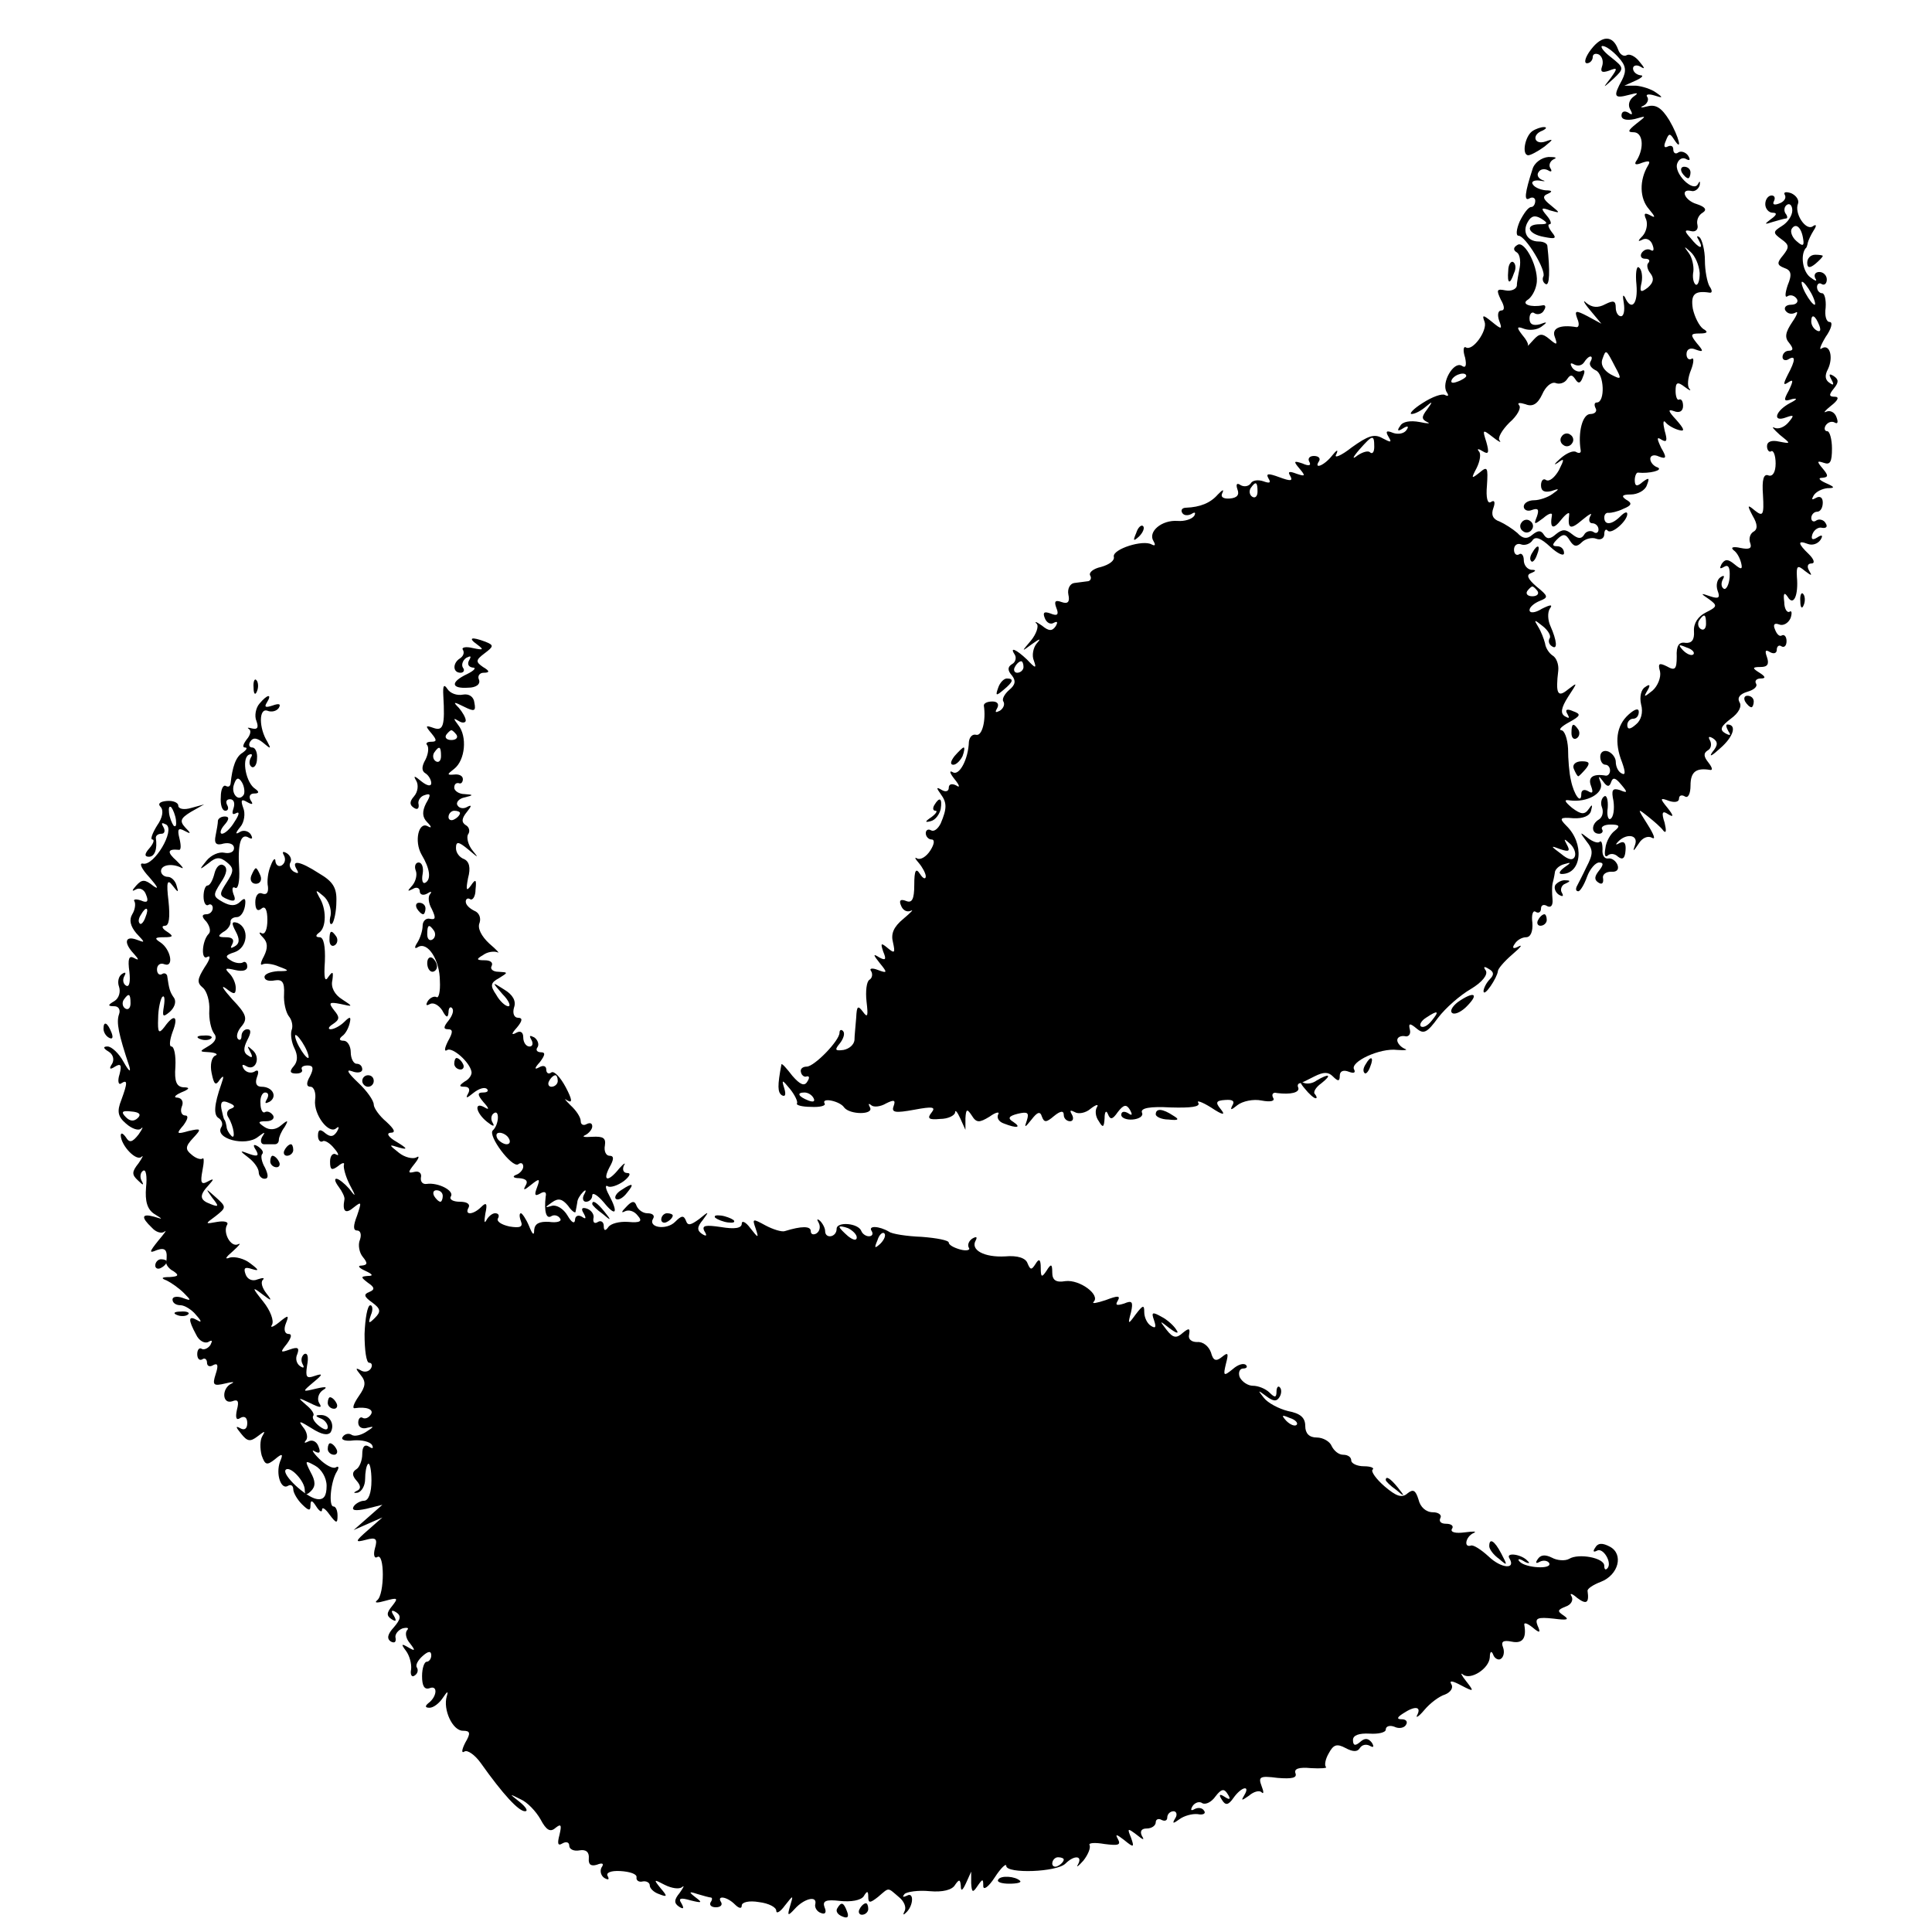 <?xml version="1.0" standalone="no"?>
<!DOCTYPE svg PUBLIC "-//W3C//DTD SVG 20010904//EN"
 "http://www.w3.org/TR/2001/REC-SVG-20010904/DTD/svg10.dtd">
<svg version="1.0" xmlns="http://www.w3.org/2000/svg"
 width="336pt" height="336pt" viewBox="0 0 336 336"
 preserveAspectRatio="xMidYMid meet">
<g transform="translate(0,336) scale(0.1,-0.1)"
fill="#000000" stroke="none">
<path d="M2767 3274 c-10 -13 -13 -24 -7 -24 5 0 10 5 10 11 0 5 5 7 11 4 6
-4 8 -13 5 -21 -3 -9 0 -11 12 -7 15 6 16 5 3 -13 -14 -18 -14 -18 5 -1 19 18
19 19 -5 38 -13 10 -19 19 -14 19 6 0 18 -9 27 -19 14 -15 15 -24 7 -40 -16
-29 -14 -33 12 -26 15 4 18 4 8 -3 -8 -6 -10 -15 -6 -22 5 -9 4 -11 -3 -6 -7
4 -12 2 -12 -5 0 -7 9 -9 23 -6 21 6 21 6 3 -8 -15 -12 -16 -15 -5 -15 16 0
19 -26 6 -48 -6 -8 -3 -10 9 -5 12 4 15 3 10 -5 -15 -25 -15 -57 2 -76 10 -12
12 -16 3 -11 -11 6 -13 4 -8 -7 3 -9 0 -21 -6 -28 -9 -9 -9 -11 -1 -7 7 4 15
0 18 -9 3 -8 2 -12 -3 -9 -5 3 -12 1 -16 -5 -3 -5 -1 -10 6 -10 7 0 9 -3 6 -7
-4 -3 -2 -12 3 -18 7 -9 6 -16 -4 -25 -13 -10 -15 -8 -11 9 2 11 0 23 -5 26
-4 3 -6 -11 -4 -30 3 -34 -9 -47 -20 -22 -4 6 -4 2 -2 -10 2 -13 0 -23 -5 -23
-5 0 -9 7 -9 15 0 12 -4 13 -18 6 -13 -7 -23 -6 -33 2 -7 7 -5 1 6 -12 l20
-24 -24 13 c-21 11 -23 10 -18 -4 4 -9 3 -15 -1 -15 -29 5 -44 -2 -38 -17 5
-14 4 -15 -9 -4 -13 11 -18 10 -28 -1 -7 -8 -11 -12 -10 -10 2 2 -3 11 -10 19
-10 13 -9 15 4 10 9 -3 22 -2 30 4 11 8 10 9 -3 4 -12 -3 -18 0 -18 10 0 8 4
13 9 9 5 -3 13 -1 16 5 4 6 3 10 -2 9 -21 -4 -37 2 -27 9 7 4 14 16 16 27 6
26 -20 78 -33 69 -7 -4 -8 -9 -1 -13 5 -3 7 -15 5 -26 -2 -11 -5 -25 -5 -32
-1 -6 -10 -10 -20 -8 -15 3 -16 1 -8 -16 7 -12 7 -19 1 -19 -6 0 -7 -8 -4 -17
6 -16 5 -17 -12 -3 -16 13 -18 13 -13 0 5 -15 -21 -52 -33 -44 -4 2 -5 -6 -1
-18 3 -14 1 -19 -6 -14 -14 8 -36 -30 -26 -46 4 -6 3 -8 -3 -5 -5 3 -22 -3
-39 -14 -16 -10 -24 -19 -19 -19 6 0 17 6 25 13 12 10 12 9 2 -5 -10 -13 -10
-17 0 -22 7 -3 1 -3 -13 0 -16 3 -30 1 -34 -7 -6 -8 -4 -10 5 -4 8 5 11 4 6
-3 -4 -6 -14 -8 -23 -5 -12 5 -14 3 -8 -7 6 -10 4 -10 -11 -2 -14 8 -25 4 -53
-16 -19 -15 -32 -20 -27 -12 4 9 1 8 -7 -2 -14 -18 -33 -25 -23 -10 3 5 -1 9
-9 9 -8 0 -11 -5 -8 -10 4 -7 -1 -8 -12 -3 -15 5 -16 4 -5 -9 11 -13 10 -14
-5 -9 -13 5 -16 4 -11 -4 5 -9 0 -9 -19 -2 -19 7 -24 7 -19 -2 5 -8 2 -9 -9
-5 -9 3 -19 2 -22 -4 -4 -5 -11 -6 -17 -3 -7 5 -9 2 -6 -7 4 -10 -1 -15 -13
-16 -12 -1 -17 3 -13 10 3 7 0 5 -8 -3 -13 -15 -31 -22 -55 -23 -7 0 -10 -4
-7 -9 3 -5 10 -5 16 -2 6 4 8 3 5 -3 -4 -6 -17 -10 -29 -9 -28 2 -52 -19 -42
-35 4 -7 3 -9 -3 -6 -15 9 -68 -8 -66 -21 2 -7 -8 -14 -22 -18 -14 -3 -22 -10
-19 -15 3 -5 0 -10 -5 -10 -6 -1 -17 -2 -23 -3 -7 -1 -12 -10 -10 -20 3 -13
-1 -17 -12 -13 -11 4 -13 1 -9 -10 5 -12 2 -15 -10 -10 -11 4 -14 2 -10 -8 3
-8 10 -12 16 -8 6 3 7 1 3 -6 -6 -9 -12 -9 -24 1 -10 7 -14 8 -9 3 4 -4 -1
-18 -10 -29 -17 -20 -17 -20 2 -6 14 10 16 10 8 1 -6 -7 -9 -21 -5 -30 5 -14
3 -14 -12 2 -19 18 -31 23 -21 8 3 -5 1 -13 -5 -16 -8 -5 -8 -11 0 -20 7 -9 6
-16 -5 -25 -8 -7 -13 -16 -10 -20 3 -5 0 -12 -6 -16 -8 -4 -9 -3 -5 4 4 7 1
12 -8 12 -9 0 -15 -3 -15 -7 4 -26 -3 -53 -13 -51 -7 2 -12 -4 -13 -12 -1 -31
-17 -60 -28 -53 -7 4 -5 -2 3 -12 9 -11 10 -16 3 -11 -8 4 -13 2 -13 -4 0 -6
-5 -8 -12 -4 -10 6 -10 4 -2 -7 11 -15 11 -25 0 -51 -5 -10 -12 -15 -17 -12
-5 3 -9 0 -9 -5 0 -6 5 -11 10 -11 6 0 5 -8 -2 -19 -7 -11 -17 -17 -23 -14 -5
3 -4 0 3 -8 6 -7 12 -18 12 -23 0 -6 -5 -4 -10 4 -7 11 -10 7 -10 -19 0 -25
-4 -32 -14 -28 -10 4 -13 1 -9 -8 3 -8 10 -12 17 -9 6 3 0 -3 -13 -14 -17 -14
-22 -26 -18 -41 4 -18 3 -20 -9 -10 -12 10 -13 9 -8 -6 6 -14 4 -16 -7 -10
-11 7 -11 5 1 -10 14 -17 13 -18 -3 -12 -10 4 -16 3 -12 -2 3 -5 2 -12 -3 -15
-5 -3 -7 -20 -5 -38 3 -25 2 -29 -6 -18 -9 12 -11 11 -12 -10 -1 -14 -3 -31
-3 -39 -1 -8 -9 -15 -19 -17 -15 -2 -16 0 -6 12 6 8 9 17 5 21 -3 3 -6 2 -6
-3 0 -14 -44 -59 -57 -59 -7 0 -12 -4 -10 -10 1 -5 6 -9 10 -7 5 1 5 -3 1 -9
-5 -9 -13 -5 -26 10 -10 13 -18 22 -19 20 -7 -37 -7 -49 1 -54 6 -3 7 2 4 12
-5 16 -4 16 10 -1 8 -10 14 -22 12 -25 -2 -3 9 -6 24 -6 16 -1 27 2 24 6 -6
11 27 4 34 -7 10 -13 52 -13 45 0 -3 6 -3 8 2 4 4 -4 16 -3 26 3 14 7 17 6 13
-5 -4 -11 3 -12 36 -6 32 6 38 5 30 -5 -8 -10 -5 -13 15 -11 14 0 25 6 26 11
0 6 4 1 9 -10 l9 -20 0 20 c1 17 3 17 11 5 8 -13 13 -13 31 -2 11 8 18 9 15 4
-3 -6 1 -13 10 -16 23 -9 31 -7 16 3 -10 6 -8 10 8 14 17 4 20 2 16 -11 -5
-14 -4 -14 8 1 10 13 15 15 18 5 4 -11 8 -10 21 1 11 9 17 10 17 2 0 -6 5 -11
11 -11 5 0 7 5 3 12 -4 7 -3 8 5 4 6 -4 19 -2 28 6 9 7 14 8 11 3 -4 -6 -3
-17 3 -25 7 -12 9 -11 10 5 0 12 3 15 6 7 4 -10 8 -9 17 4 10 13 15 14 21 4 5
-9 4 -11 -3 -6 -7 4 -12 3 -12 -3 0 -5 9 -9 20 -8 11 1 19 6 16 12 -3 8 14 11
50 9 35 -1 52 1 48 8 -4 5 6 2 22 -8 21 -14 26 -14 17 -3 -10 12 -8 15 8 16
13 1 17 -2 12 -10 -4 -8 -2 -8 9 1 9 7 28 11 42 8 16 -3 24 -1 20 5 -3 6 0 10
7 8 24 -3 39 1 37 9 -2 4 -1 7 2 8 3 0 14 6 26 12 16 8 24 8 32 0 9 -9 12 -9
12 1 0 8 6 11 16 7 8 -3 12 -2 9 4 -8 13 45 38 75 34 14 -1 19 0 13 2 -7 3
-13 10 -13 15 0 5 6 8 13 7 6 -2 11 3 9 11 -3 12 0 12 12 2 12 -10 18 -7 37
19 13 17 38 39 57 50 20 12 30 25 26 32 -5 7 -3 8 5 3 9 -5 10 -10 2 -18 -6
-6 -11 -16 -11 -21 1 -11 24 24 25 35 0 4 11 17 25 29 14 12 19 18 11 14 -9
-5 -12 -3 -7 4 4 7 13 12 20 12 8 0 12 10 11 25 -2 14 1 23 6 19 5 -3 9 0 9 6
0 6 5 8 11 4 6 -3 10 1 9 12 -1 11 -1 22 0 27 1 4 3 12 4 19 0 6 8 13 16 15
13 4 13 3 0 -6 -8 -6 -10 -11 -4 -11 35 0 40 53 8 84 -13 13 -11 15 12 13 17
-1 29 4 31 13 3 11 2 12 -4 3 -7 -10 -13 -10 -29 2 -13 11 -15 15 -4 13 30 -4
59 12 54 30 -5 13 -4 14 4 3 7 -10 11 -10 14 -1 3 9 8 7 17 -4 12 -14 12 -16
-2 -10 -13 4 -15 0 -11 -19 2 -14 0 -28 -5 -31 -4 -3 -7 6 -5 19 1 14 -2 23
-6 20 -5 -3 -7 -12 -4 -19 3 -8 1 -17 -5 -21 -14 -8 -14 -25 0 -25 5 0 8 4 5
8 -2 4 4 8 15 8 16 0 17 -3 7 -11 -7 -5 -15 -19 -16 -30 -2 -11 -1 -17 4 -13
4 4 12 4 18 -2 8 -6 12 -3 13 11 1 12 -2 17 -10 13 -7 -4 -8 -3 -4 1 14 16 36
14 31 -3 -5 -14 -4 -14 6 1 6 10 16 14 23 10 7 -4 3 6 -7 22 -19 30 -19 30 0
15 10 -8 23 -19 27 -25 5 -5 5 1 2 14 -6 18 -4 22 6 15 10 -6 10 -3 -1 11 -14
17 -13 18 3 12 9 -3 17 -2 17 4 0 6 5 7 10 4 6 -4 10 5 10 19 0 24 10 31 34
27 5 -1 4 4 -3 13 -8 10 -9 16 -1 21 6 3 7 11 4 17 -4 7 -2 8 5 4 9 -6 9 -12
-1 -24 -7 -10 0 -6 14 7 23 20 29 41 12 41 -3 0 -2 -5 2 -12 5 -7 3 -8 -6 -3
-10 6 -7 12 10 25 14 10 20 22 15 29 -4 8 1 14 14 18 11 3 18 9 15 14 -3 5 1
9 8 9 9 0 9 3 -2 10 -13 8 -13 10 2 10 12 0 15 5 11 17 -4 11 -3 14 5 9 7 -4
12 -2 12 4 0 6 4 9 8 6 5 -3 9 1 9 9 0 8 -4 12 -8 10 -4 -3 -9 2 -12 10 -4 9
-1 12 7 9 7 -3 16 2 20 11 3 9 2 14 -2 11 -4 -2 -9 5 -9 17 -2 15 0 18 6 9 10
-17 19 2 16 35 -1 19 1 21 14 10 12 -9 13 -9 7 1 -4 7 -2 12 4 12 7 0 5 7 -4
16 -20 19 -20 25 -2 18 8 -3 17 0 22 7 5 8 3 10 -6 4 -8 -5 -11 -3 -8 6 3 8
11 13 17 11 7 -1 10 2 6 8 -3 6 -11 8 -16 5 -5 -4 -9 -1 -9 4 0 6 5 11 10 11
6 0 10 7 10 16 0 9 -5 12 -12 8 -7 -4 -8 -3 -4 4 4 7 15 12 24 13 14 0 13 2
-3 9 -11 5 -14 9 -6 9 11 1 11 4 1 16 -11 13 -10 14 2 10 11 -4 14 2 14 25 0
16 -4 30 -8 30 -5 0 -6 5 -3 10 4 6 11 8 16 5 5 -3 6 1 3 9 -3 9 -11 13 -18
10 -6 -3 -2 2 8 10 13 10 15 16 7 16 -10 0 -11 3 -2 14 9 11 9 16 0 22 -8 5
-9 3 -4 -6 5 -9 4 -11 -3 -6 -8 5 -9 13 -3 24 10 21 3 45 -11 36 -5 -4 -2 5 7
20 10 14 13 26 7 26 -6 0 -9 11 -7 25 1 14 -2 25 -6 25 -5 0 -9 5 -9 11 0 5 4
8 8 5 5 -3 9 1 9 8 0 7 -6 13 -13 13 -7 0 -10 -5 -7 -11 4 -6 0 -5 -9 2 -13
10 -17 38 -8 50 2 1 3 5 4 10 1 4 5 13 10 21 6 9 5 12 -2 7 -12 -7 -32 23 -25
40 2 6 -3 14 -12 18 -9 3 -14 2 -11 -3 3 -5 -1 -12 -10 -15 -8 -3 -12 -2 -9 4
3 6 1 10 -4 10 -6 0 -11 -7 -11 -15 0 -8 6 -15 13 -15 8 0 7 -4 -3 -11 -12 -9
-12 -10 3 -5 10 3 21 6 23 6 3 0 3 4 -1 9 -3 5 -2 12 3 15 5 3 9 -2 9 -10 0
-9 -8 -21 -18 -27 -16 -10 -16 -12 -1 -23 14 -10 14 -14 3 -28 -11 -13 -11
-17 2 -22 12 -4 14 -11 6 -30 -5 -15 -5 -23 0 -19 5 3 12 1 16 -5 3 -5 -1 -10
-10 -10 -9 0 -13 -5 -10 -10 4 -6 11 -7 17 -4 6 4 4 -3 -5 -16 -12 -18 -14
-27 -5 -37 7 -9 7 -13 -1 -13 -6 0 -11 -5 -11 -11 0 -5 5 -7 10 -4 13 8 13 -1
-1 -27 -8 -16 -8 -19 1 -13 9 6 9 3 1 -14 -10 -18 -9 -20 6 -15 10 2 8 -1 -4
-7 -26 -14 -31 -34 -7 -25 14 5 15 4 4 -9 -7 -8 -17 -12 -24 -9 -6 3 -2 -2 9
-12 20 -16 20 -16 -1 -12 -13 3 -21 0 -21 -8 0 -7 4 -11 7 -9 4 3 8 -7 8 -21
0 -15 -5 -23 -12 -21 -9 4 -12 -7 -10 -34 2 -35 0 -38 -14 -27 -13 11 -14 10
-4 -9 9 -15 9 -24 1 -28 -6 -4 -8 -13 -5 -20 3 -9 -2 -11 -17 -8 -13 3 -18 1
-12 -4 6 -4 11 -14 13 -22 3 -12 0 -12 -12 -2 -11 9 -16 9 -22 0 -4 -8 -3 -9
4 -5 8 5 11 -1 10 -18 -1 -13 -6 -22 -10 -20 -5 3 -5 10 -2 16 4 7 2 8 -4 4
-6 -4 -8 -14 -5 -23 5 -13 2 -15 -13 -10 -17 6 -17 5 -2 -5 15 -11 15 -13 -5
-23 -14 -7 -22 -19 -21 -33 1 -15 -4 -21 -15 -20 -11 2 -16 -5 -15 -24 0 -22
-3 -25 -17 -17 -14 7 -16 5 -12 -9 2 -10 -4 -25 -13 -33 -15 -12 -16 -12 -9 0
6 10 4 12 -4 6 -7 -4 -10 -17 -7 -30 4 -14 0 -28 -9 -35 -10 -9 -15 -9 -15 -1
0 6 5 11 10 11 6 0 10 5 10 12 0 7 -7 5 -18 -5 -21 -19 -25 -48 -11 -83 6 -17
6 -23 -1 -19 -6 3 -10 12 -10 20 0 7 -6 15 -13 18 -8 3 -14 -1 -14 -9 0 -8 4
-14 9 -14 4 0 8 -4 8 -10 0 -5 -3 -9 -7 -9 -23 4 -32 -3 -26 -18 4 -11 3 -14
-5 -9 -7 4 -12 2 -12 -5 0 -19 -13 -1 -18 24 -3 12 -5 37 -5 55 -1 17 -6 32
-12 32 -5 1 1 7 14 14 20 11 21 14 7 19 -11 5 -15 3 -10 -5 4 -7 3 -8 -4 -4
-9 5 -7 15 5 34 17 26 17 26 0 13 -18 -15 -22 -8 -17 33 1 10 -3 22 -10 26 -6
4 -12 13 -13 21 -2 8 -7 21 -12 29 -8 13 -7 13 8 1 9 -7 15 -17 12 -21 -3 -5
-1 -11 4 -14 10 -7 9 9 -3 36 -4 9 -5 22 -1 29 6 8 2 8 -14 0 -11 -7 -21 -8
-21 -2 0 5 8 12 18 16 15 6 15 8 -6 25 -15 13 -18 20 -10 23 10 4 10 6 1 6 -7
1 -13 8 -13 17 0 8 -4 13 -8 10 -5 -3 -9 1 -9 8 0 8 6 12 13 9 6 -2 15 1 19 7
5 8 15 4 31 -11 13 -12 24 -17 24 -11 0 7 -5 12 -12 12 -9 0 -9 3 0 12 10 10
15 10 22 -2 7 -11 12 -12 21 -3 6 6 18 9 25 6 8 -3 14 1 14 8 0 7 3 10 6 6 7
-7 34 17 34 29 0 5 -5 3 -12 -4 -15 -15 -28 -16 -28 -2 0 5 3 9 8 8 4 0 15 2
25 7 15 6 16 10 5 16 -9 6 -7 9 8 9 12 0 25 7 28 16 5 13 4 14 -7 6 -10 -9
-14 -8 -14 3 0 7 3 14 6 13 19 -2 44 4 34 9 -7 2 -13 9 -13 15 0 6 7 8 15 4
13 -5 14 -2 4 15 -8 17 -8 20 1 14 9 -5 10 -1 5 16 -3 13 -3 20 2 14 4 -5 15
-11 23 -13 11 -3 9 2 -5 18 -14 15 -15 19 -4 15 10 -4 16 0 16 9 0 8 -3 13 -7
11 -3 -2 -6 5 -6 15 0 15 3 17 16 7 8 -6 12 -8 8 -3 -4 4 -3 19 3 33 5 13 5
22 1 19 -5 -3 -9 1 -9 8 0 9 7 12 16 8 14 -5 14 -3 2 11 -12 15 -11 17 5 17
14 0 15 3 6 8 -7 5 -15 21 -18 35 -4 25 3 32 29 28 5 -1 5 4 0 11 -4 7 -8 27
-8 45 0 18 -5 36 -9 40 -5 4 -6 2 -2 -4 10 -18 1 -16 -14 3 -11 12 -11 15 1
12 8 -2 13 3 11 11 -2 8 2 17 9 21 8 5 5 10 -10 15 -21 6 -30 27 -10 23 6 -2
13 3 15 10 1 7 0 8 -3 2 -8 -16 -43 19 -36 36 3 8 10 11 16 7 6 -3 7 -1 3 6
-4 6 -12 9 -17 6 -5 -4 -9 -1 -9 5 0 6 -4 8 -10 5 -6 -3 -7 1 -3 10 5 13 7 14
14 3 16 -25 9 4 -8 33 -13 21 -23 28 -38 24 -11 -3 -14 -2 -7 1 6 3 10 10 7
15 -4 5 2 6 12 3 15 -5 16 -4 3 5 -8 6 -24 11 -35 12 l-20 0 20 9 c11 5 14 9
8 9 -7 1 -13 6 -13 12 0 5 6 7 13 3 8 -5 8 -3 -2 9 -7 9 -17 14 -22 11 -5 -3
-12 1 -15 10 -9 25 -28 25 -47 0z m369 -330 c2 -12 -1 -13 -12 -3 -7 6 -11 16
-8 21 7 11 17 3 20 -18z m-180 -59 c0 -13 -3 -22 -7 -20 -4 3 -6 13 -4 23 1 9
-2 24 -8 32 -9 12 -9 13 3 2 8 -7 15 -23 16 -37z m194 -35 c6 -11 8 -20 6 -20
-3 0 -10 9 -16 20 -6 11 -8 20 -6 20 3 0 10 -9 16 -20z m14 -56 c3 -8 2 -12
-4 -9 -6 3 -10 10 -10 16 0 14 7 11 14 -7z m-355 -72 c12 -22 11 -23 -8 -13
-12 7 -18 17 -14 27 6 17 6 17 22 -14z m-43 9 c-3 -5 1 -11 9 -15 15 -6 17
-56 2 -56 -4 0 -5 -4 -2 -10 3 -5 -1 -10 -9 -10 -14 0 -22 -32 -17 -63 1 -5
-3 -6 -8 -3 -5 3 -17 -2 -28 -12 -10 -9 -12 -12 -4 -7 12 9 12 7 2 -13 -7 -12
-16 -20 -22 -17 -5 4 -9 -1 -9 -9 0 -10 6 -13 18 -10 14 5 15 4 2 -5 -8 -6
-23 -11 -32 -11 -10 0 -18 -5 -18 -11 0 -6 7 -9 14 -6 11 4 13 1 9 -11 -6 -15
-5 -15 11 -3 9 8 16 10 15 5 -4 -23 2 -26 16 -8 8 10 15 15 14 9 -3 -25 2 -27
23 -9 12 10 18 13 14 7 -4 -7 -2 -13 3 -13 6 0 11 -5 11 -11 0 -5 -4 -8 -9 -4
-5 3 -13 1 -16 -5 -5 -8 -11 -7 -21 1 -11 9 -17 9 -28 0 -10 -9 -16 -9 -21 -1
-5 8 -10 8 -20 0 -9 -8 -17 -7 -26 3 -8 7 -22 16 -31 20 -12 4 -15 12 -11 23
4 11 2 15 -4 11 -6 -4 -9 7 -7 29 2 31 1 34 -13 22 -14 -11 -15 -11 -5 8 6 12
8 25 4 29 -4 5 -1 5 7 0 10 -6 11 -2 6 16 -7 22 -7 23 11 9 10 -8 16 -11 12
-6 -4 4 4 18 17 31 14 12 21 26 17 30 -4 5 1 5 11 2 12 -5 21 0 29 17 6 14 16
22 23 20 7 -3 16 0 20 6 6 9 9 9 15 0 5 -8 9 -7 13 5 4 9 3 13 -2 10 -5 -3
-13 0 -17 6 -4 7 -3 9 4 5 6 -3 13 -2 17 4 3 5 8 10 11 10 3 0 3 -4 0 -9z
m-216 -25 c0 -2 -7 -7 -16 -10 -8 -3 -12 -2 -9 4 6 10 25 14 25 6z m-160 -123
c0 -9 -3 -13 -7 -10 -3 4 -13 1 -22 -5 -10 -8 -9 -4 3 10 23 26 26 27 26 5z
m-203 -78 c0 -8 -4 -12 -9 -9 -5 3 -6 10 -3 15 9 13 12 11 12 -6z m487 -173
c3 -5 -1 -9 -9 -9 -8 0 -12 4 -9 9 3 4 7 8 9 8 2 0 6 -4 9 -8z m293 -57 c0 -8
-4 -12 -9 -9 -5 3 -6 10 -3 15 9 13 12 11 12 -6z m-22 -53 c-3 -3 -11 0 -18 7
-9 10 -8 11 6 5 10 -3 15 -9 12 -12z m-1165 -22 c0 -5 -5 -10 -11 -10 -5 0 -7
5 -4 10 3 6 8 10 11 10 2 0 4 -4 4 -10z m959 -329 c-3 -8 -11 -7 -24 4 -19 14
-19 15 -1 8 15 -5 17 -3 11 8 -6 11 -5 11 5 2 7 -6 11 -16 9 -22z m-249 -286
c-7 -9 -15 -13 -19 -10 -3 3 1 10 9 15 21 14 24 12 10 -5z m-1075 -135 c3 -6
-1 -7 -9 -4 -18 7 -21 14 -7 14 6 0 13 -4 16 -10z"/>
<path d="M2716 2601 c-4 -5 -2 -12 3 -15 5 -4 12 -2 15 3 4 5 2 12 -3 15 -5 4
-12 2 -15 -3z"/>
<path d="M2646 2451 c-4 -5 -2 -12 3 -15 5 -4 12 -2 15 3 4 5 2 12 -3 15 -5 4
-12 2 -15 -3z"/>
<path d="M2665 3132 c-13 -9 -19 -42 -7 -42 4 0 17 7 28 15 16 13 16 14 2 9
-20 -7 -25 12 -5 19 6 3 8 6 2 6 -5 0 -14 -3 -20 -7z"/>
<path d="M2665 3065 c-13 -40 -15 -56 -5 -50 5 3 10 1 10 -4 0 -6 -3 -11 -7
-11 -5 0 -13 -11 -20 -25 -6 -14 -7 -25 -2 -25 12 0 49 -61 43 -71 -2 -4 -1
-10 4 -13 7 -4 8 22 3 67 -1 4 -7 7 -15 7 -20 0 -29 17 -19 34 6 11 13 12 23
6 13 -8 12 -10 -2 -10 -27 0 -21 -17 7 -22 20 -4 23 -3 14 8 -6 8 -8 14 -4 14
4 0 2 7 -5 15 -11 13 -10 15 6 9 18 -5 18 -5 1 9 -14 11 -15 16 -5 20 9 4 7 6
-4 6 -9 1 -19 5 -22 10 -4 5 2 8 11 7 10 -2 12 -1 5 1 -7 3 -10 9 -6 14 3 5
10 6 16 3 6 -4 8 -2 4 4 -3 5 0 12 6 15 7 3 3 4 -9 4 -12 -1 -25 -10 -28 -22z"/>
<path d="M2925 3060 c3 -5 8 -10 11 -10 2 0 4 5 4 10 0 6 -5 10 -11 10 -5 0
-7 -4 -4 -10z"/>
<path d="M3143 2903 c0 -9 4 -10 14 -2 7 6 13 12 13 14 0 1 -6 2 -13 2 -8 0
-14 -6 -14 -14z"/>
<path d="M2623 2889 c-2 -23 3 -25 10 -4 4 8 3 16 -1 19 -4 3 -9 -4 -9 -15z"/>
<path d="M1976 2433 c-6 -14 -5 -15 5 -6 7 7 10 15 7 18 -3 3 -9 -2 -12 -12z"/>
<path d="M2665 2399 c-4 -6 -5 -12 -2 -15 2 -3 7 2 10 11 7 17 1 20 -8 4z"/>
<path d="M3131 2314 c0 -11 3 -14 6 -6 3 7 2 16 -1 19 -3 4 -6 -2 -5 -13z"/>
<path d="M830 2239 c12 -9 11 -10 -8 -6 -12 3 -20 1 -17 -3 3 -5 1 -11 -5 -15
-13 -8 -13 -25 1 -25 5 0 8 4 4 9 -3 5 0 13 6 17 8 4 9 3 5 -4 -4 -7 -1 -12 6
-13 7 0 3 -5 -9 -11 -30 -14 -29 -26 1 -24 14 0 22 6 19 14 -3 6 1 12 8 12 11
0 11 3 -1 10 -13 9 -13 12 3 24 16 12 16 14 1 20 -24 9 -31 7 -14 -5z"/>
<path d="M441 2164 c0 -11 3 -14 6 -6 3 7 2 16 -1 19 -3 4 -6 -2 -5 -13z"/>
<path d="M1736 2164 c-5 -14 -4 -15 9 -4 17 14 19 20 6 20 -5 0 -12 -7 -15
-16z"/>
<path d="M771 2150 c3 -52 0 -62 -17 -56 -14 5 -15 4 -4 -9 10 -12 10 -15 0
-15 -8 0 -10 -3 -7 -6 3 -4 2 -15 -3 -25 -7 -12 -7 -20 0 -24 5 -3 10 -11 10
-17 0 -6 -7 -5 -17 3 -12 10 -15 11 -9 1 4 -7 3 -19 -4 -27 -8 -9 -8 -15 0
-20 6 -4 9 -1 8 6 -2 6 3 14 10 16 11 4 12 1 3 -14 -7 -14 -7 -24 2 -33 8 -8
8 -11 1 -7 -16 9 -24 -26 -11 -49 15 -25 17 -43 7 -49 -5 -3 -7 4 -5 15 2 11
-1 20 -7 20 -5 0 -8 -6 -5 -14 3 -7 0 -19 -6 -26 -9 -10 -9 -11 1 -6 6 4 12 2
12 -4 0 -6 6 -8 13 -4 6 4 9 4 5 -1 -4 -4 -3 -16 3 -26 7 -15 7 -19 -3 -17 -7
2 -13 -4 -13 -12 0 -8 -4 -21 -9 -29 -6 -9 -5 -12 1 -8 17 10 38 -23 38 -59 1
-18 -2 -31 -6 -28 -4 2 -11 -1 -15 -7 -4 -7 -3 -9 4 -5 6 3 15 -2 21 -11 7
-13 10 -14 11 -4 0 8 3 11 6 8 4 -4 1 -13 -6 -22 -9 -11 -9 -15 -1 -15 9 0 9
-5 0 -21 -6 -12 -7 -19 -1 -15 9 5 39 -21 42 -38 1 -5 -4 -13 -12 -17 -10 -7
-10 -9 0 -9 8 0 10 -5 6 -12 -5 -9 -2 -8 9 1 10 8 20 11 24 7 3 -3 1 -6 -7 -6
-10 0 -10 -4 1 -17 10 -11 10 -14 2 -9 -19 11 -16 -9 4 -25 10 -8 14 -9 10 -2
-4 6 -3 14 2 17 10 7 9 -20 -2 -30 -9 -9 33 -65 44 -59 5 4 9 2 9 -4 0 -5 -6
-12 -12 -14 -8 -3 -5 -6 5 -6 12 -1 16 -5 11 -13 -5 -9 -2 -8 9 1 15 12 17 12
11 -4 -5 -13 -4 -16 5 -11 8 5 12 3 10 -5 -3 -26 1 -40 10 -34 5 3 12 1 15 -4
4 -5 -5 -8 -19 -6 -17 1 -25 -3 -26 -14 0 -11 -3 -8 -9 7 -5 12 -12 22 -14 22
-3 0 -3 -6 0 -14 4 -10 -2 -12 -20 -9 -14 3 -23 9 -20 14 3 5 1 9 -5 9 -5 0
-12 -6 -15 -12 -4 -7 -4 -2 -2 11 4 18 2 21 -7 12 -14 -14 -30 -15 -22 -1 3 6
-3 10 -15 10 -12 0 -19 4 -16 9 7 10 -22 25 -42 22 -7 -1 -11 4 -10 11 2 7 -3
12 -11 10 -12 -3 -12 -1 0 14 8 10 9 15 3 11 -6 -3 -20 0 -30 8 -19 15 -18 15
1 9 15 -4 13 -1 -5 10 -14 8 -19 15 -11 16 10 0 7 6 -7 19 -12 10 -22 24 -22
30 0 7 -12 24 -27 38 -18 17 -22 24 -11 20 10 -4 18 -2 18 3 0 6 -4 10 -10 10
-5 0 -10 9 -10 20 0 11 -6 20 -12 20 -8 0 -9 3 -3 8 6 4 11 14 13 22 3 12 1
13 -9 3 -7 -7 -18 -13 -24 -13 -5 0 -4 4 4 9 12 8 12 12 2 24 -10 13 -9 15 11
11 22 -5 23 -5 3 8 -13 8 -20 21 -17 33 2 15 1 17 -7 6 -6 -10 -8 -2 -6 27 1
26 -2 42 -9 42 -7 0 -8 3 -1 8 13 9 13 42 0 62 -7 13 -6 13 7 2 9 -7 15 -23
13 -34 -3 -11 -1 -18 3 -14 3 4 7 21 7 38 1 24 -6 35 -30 49 -34 22 -49 24
-39 7 4 -7 3 -8 -5 -4 -6 4 -9 11 -6 16 3 5 0 12 -6 16 -7 4 -9 3 -5 -4 3 -6
2 -13 -4 -17 -5 -3 -10 0 -11 7 0 7 -4 4 -8 -7 -5 -11 -7 -28 -5 -37 1 -10 -2
-15 -10 -12 -7 3 -12 -4 -12 -15 0 -13 4 -17 11 -11 6 5 10 -2 10 -20 0 -16
-4 -26 -10 -23 -5 3 -5 0 2 -7 9 -9 9 -19 2 -33 -6 -11 -7 -17 -2 -14 4 2 17
1 28 -4 19 -7 19 -8 -2 -8 -13 -1 -23 -5 -23 -10 0 -6 8 -8 18 -6 13 2 17 -3
16 -24 -1 -14 3 -31 8 -38 6 -7 8 -18 5 -25 -2 -7 0 -21 5 -31 6 -12 6 -23 -1
-31 -8 -9 -7 -13 4 -13 8 0 12 3 10 7 -2 4 2 7 10 7 10 0 11 -5 4 -19 -7 -12
-6 -18 1 -18 6 0 10 -11 8 -23 -3 -25 24 -61 37 -49 5 4 5 1 1 -6 -6 -9 -11
-10 -20 -3 -9 8 -13 7 -13 -4 0 -8 4 -12 8 -10 3 3 13 -3 20 -12 8 -9 9 -14 4
-11 -6 4 -11 -2 -11 -12 0 -15 3 -16 14 -8 7 6 12 7 10 2 -1 -5 3 -20 10 -34
12 -22 11 -23 -1 -7 -8 9 -18 17 -22 17 -4 0 -2 -6 4 -14 6 -8 11 -18 10 -22
-4 -21 2 -26 16 -14 14 11 14 10 6 -14 -7 -18 -7 -26 0 -26 6 0 8 -7 5 -16 -4
-9 -1 -23 5 -30 9 -11 8 -14 -2 -15 -8 0 -5 -4 6 -9 13 -6 15 -9 5 -9 -13 -1
-13 -2 0 -12 12 -8 12 -12 2 -16 -10 -4 -9 -8 5 -18 15 -11 16 -16 5 -27 -11
-11 -12 -10 -7 5 4 9 3 17 -1 17 -5 0 -9 -23 -10 -50 0 -28 3 -50 8 -50 5 0 6
-5 3 -10 -4 -6 -12 -7 -18 -3 -9 5 -9 3 0 -8 10 -12 9 -20 -3 -37 -9 -13 -12
-22 -7 -21 20 3 34 -2 28 -11 -4 -6 -10 -8 -14 -6 -4 3 -8 -1 -8 -8 0 -8 7
-12 16 -9 12 3 12 2 -2 -7 -9 -6 -21 -9 -26 -5 -5 3 -12 1 -15 -4 -4 -5 5 -8
19 -6 14 1 28 -2 32 -8 3 -6 1 -7 -5 -3 -8 5 -12 0 -12 -13 0 -11 -5 -23 -10
-26 -8 -5 -8 -11 0 -20 8 -9 8 -15 0 -18 -6 -3 -5 -4 2 -3 7 2 13 12 13 24 0
11 2 23 5 26 3 3 6 -10 6 -29 0 -21 -5 -35 -13 -35 -6 0 -15 -5 -18 -10 -4 -7
3 -8 22 -4 l28 7 -25 -22 -25 -22 25 11 25 11 -25 -22 c-23 -20 -23 -22 -4
-17 18 5 21 2 16 -15 -3 -11 -1 -18 4 -15 13 9 13 -65 0 -75 -6 -5 0 -5 14 -1
22 6 23 5 12 -9 -10 -12 -10 -17 -1 -23 8 -5 9 -3 4 6 -6 9 -4 11 4 6 9 -6 8
-12 -4 -26 -11 -12 -13 -20 -5 -25 6 -3 9 -1 8 6 -2 6 4 14 12 17 8 2 12 1 8
-3 -4 -5 -2 -15 5 -23 10 -13 9 -14 -3 -7 -12 7 -13 6 -4 -6 6 -8 10 -22 9
-32 -2 -9 1 -15 6 -11 5 3 7 9 4 14 -3 4 2 13 10 20 10 9 15 9 15 1 0 -6 -4
-11 -8 -11 -4 0 -8 -11 -8 -25 0 -17 4 -24 13 -21 15 6 13 -15 -2 -26 -6 -5
-6 -8 2 -8 7 0 17 8 23 17 8 12 10 13 7 3 -7 -23 10 -60 28 -60 13 0 14 -4 4
-21 -6 -12 -7 -19 -1 -15 5 3 18 -6 28 -20 39 -55 66 -84 77 -84 6 0 2 7 -9
16 -19 15 -19 15 1 5 12 -5 27 -21 35 -35 10 -19 17 -23 26 -15 10 8 11 5 7
-12 -4 -15 -3 -20 5 -15 7 4 12 2 12 -4 0 -6 8 -10 18 -8 11 2 17 -3 16 -14
-1 -11 4 -14 14 -11 10 4 13 2 8 -5 -3 -6 -1 -14 5 -18 7 -4 9 -3 6 3 -4 6 5
10 22 9 16 -1 29 -5 28 -11 -1 -5 4 -9 11 -7 6 1 12 -2 12 -7 0 -5 7 -12 16
-15 15 -6 15 -4 3 10 -13 16 -12 16 7 6 12 -6 25 -8 30 -4 5 4 3 0 -4 -10 -10
-12 -10 -18 -1 -24 8 -5 9 -3 4 6 -6 9 -1 10 16 5 20 -5 21 -4 9 5 -13 10 -12
11 3 6 10 -3 21 -6 23 -6 3 0 3 -4 0 -8 -3 -5 1 -9 9 -9 8 0 12 4 9 9 -8 12
10 10 24 -4 7 -7 12 -8 12 -2 0 6 13 9 30 6 17 -2 30 -9 30 -15 0 -6 7 -2 15
9 15 19 15 19 9 -1 -5 -17 -4 -18 8 -5 16 18 39 24 36 9 -2 -6 3 -14 10 -16 7
-3 10 1 6 10 -4 11 2 14 27 11 19 -2 36 1 41 8 6 10 8 10 8 -1 0 -11 3 -11 17
0 20 17 16 17 36 0 9 -7 14 -18 10 -25 -3 -6 -2 -7 2 -3 14 12 15 38 2 30 -7
-3 -8 -2 -4 3 4 4 24 7 44 5 22 -2 39 2 44 11 7 10 9 10 10 -2 0 -10 3 -8 9 5
l9 20 0 -20 c1 -17 3 -17 11 -5 9 13 10 13 10 0 0 -8 9 -2 20 15 11 17 20 25
20 20 0 -14 88 -11 103 4 15 15 30 14 22 -1 -4 -7 0 -4 9 6 8 10 13 22 11 27
-3 4 9 5 26 2 24 -3 29 -2 23 9 -5 9 -2 8 11 -2 17 -14 18 -13 12 4 -7 17 -6
17 10 5 11 -9 14 -10 9 -2 -4 8 -1 13 8 13 9 0 16 5 16 11 0 5 5 7 10 4 6 -3
10 -1 10 4 0 6 5 11 11 11 5 0 7 -6 3 -12 -6 -10 -4 -10 7 -2 8 6 22 10 32 9
9 -2 15 1 11 6 -3 5 -10 6 -16 3 -7 -4 -8 -2 -4 5 4 6 12 9 17 5 6 -3 16 2 23
12 10 13 15 14 21 4 6 -9 4 -11 -5 -5 -9 6 -11 4 -5 -5 6 -10 11 -10 20 3 14
20 30 23 19 5 -6 -10 -5 -10 8 -1 8 7 18 10 22 6 4 -4 4 1 0 11 -6 16 -3 18
28 14 25 -2 34 0 31 8 -3 8 6 11 27 9 17 -1 29 0 26 2 -3 3 -1 14 5 24 8 15
14 17 29 9 13 -7 21 -7 25 0 4 6 11 7 17 4 7 -4 8 -2 4 5 -6 8 -12 9 -20 2 -9
-8 -13 -7 -13 3 0 8 10 12 29 11 15 -1 28 2 28 7 0 6 7 8 15 5 8 -4 17 -2 20
3 4 6 0 10 -7 10 -9 0 -9 3 2 10 21 14 32 12 25 -2 -4 -7 2 -4 12 8 10 12 26
24 36 27 10 4 15 12 11 18 -4 7 2 6 17 -2 23 -12 23 -11 9 7 -8 10 -11 16 -6
12 13 -11 46 10 47 30 0 10 3 12 6 4 2 -6 9 -10 13 -7 5 3 7 12 4 20 -4 10 0
13 15 10 19 -4 26 6 22 29 -1 5 5 3 14 -4 13 -11 15 -10 9 3 -5 13 0 15 28 12
23 -3 28 -2 18 5 -12 8 -12 10 3 16 9 3 14 11 10 18 -4 6 1 5 10 -3 16 -12 21
-9 18 12 -1 4 10 11 23 16 31 12 40 48 16 61 -13 7 -21 7 -26 -2 -4 -6 -3 -8
3 -5 11 7 28 -22 18 -31 -3 -3 -5 -1 -5 5 0 14 -45 22 -61 12 -7 -4 -21 -3
-30 2 -12 6 -20 5 -25 -3 -4 -6 -3 -8 4 -4 6 3 13 2 16 -2 7 -12 -41 -9 -51 2
-5 5 -1 6 7 1 8 -5 12 -4 7 0 -10 12 -39 16 -32 5 12 -20 -14 -18 -36 3 -13
12 -27 21 -31 19 -13 -4 -9 16 5 22 6 3 0 3 -16 1 -15 -2 -25 0 -22 6 4 5 -1
9 -10 9 -9 0 -13 4 -10 10 3 5 -3 10 -13 10 -12 0 -22 9 -25 22 -5 16 -9 19
-19 11 -10 -9 -20 -5 -40 12 -15 13 -24 26 -21 29 4 3 -3 6 -15 6 -12 0 -22 5
-22 10 0 6 -6 10 -14 10 -8 0 -16 7 -20 15 -3 8 -15 15 -26 15 -13 0 -20 7
-20 20 0 15 -9 22 -30 26 -16 4 -35 14 -42 23 -11 14 -11 14 4 3 12 -9 18 -10
23 -2 4 6 4 14 1 17 -3 4 -6 0 -6 -7 0 -11 -3 -11 -12 -2 -7 7 -20 12 -29 12
-9 0 -19 7 -23 15 -3 8 0 15 6 15 6 0 8 3 5 6 -4 4 -14 1 -23 -7 -16 -13 -17
-12 -12 9 5 19 4 21 -7 12 -10 -8 -15 -7 -19 8 -4 11 -14 19 -24 18 -10 0 -16
5 -14 13 2 11 0 12 -11 3 -11 -10 -17 -9 -28 5 -13 17 -13 17 5 3 12 -9 17
-10 12 -3 -4 7 -16 18 -26 23 -16 9 -18 8 -13 -6 4 -12 3 -15 -5 -10 -7 4 -12
15 -12 24 0 13 -2 13 -15 -4 -13 -18 -14 -18 -8 4 4 18 2 21 -12 15 -13 -4
-16 -3 -11 5 5 9 0 9 -21 1 -15 -5 -25 -7 -21 -3 12 12 -24 39 -49 36 -17 -3
-23 2 -23 15 0 15 -2 16 -10 3 -8 -12 -10 -12 -10 5 0 15 -3 17 -9 7 -7 -11
-9 -11 -14 1 -3 9 -17 14 -39 12 -36 -2 -61 11 -51 28 3 6 1 7 -6 3 -6 -4 -9
-11 -6 -16 3 -4 -4 -6 -15 -3 -11 3 -20 8 -20 12 0 4 -21 8 -47 10 -26 1 -52
5 -57 9 -17 10 -37 11 -30 1 3 -5 1 -9 -5 -9 -5 0 -11 4 -13 9 -5 14 -43 17
-43 4 0 -15 -20 -18 -20 -4 0 5 -4 13 -9 18 -5 4 -6 3 -2 -4 3 -6 2 -14 -4
-18 -5 -3 -10 -2 -10 4 0 9 -16 9 -45 0 -5 -2 -21 3 -34 10 -22 12 -23 12 -17
-5 6 -18 5 -18 -9 0 -8 11 -15 14 -15 8 0 -8 -12 -10 -36 -6 -27 4 -34 3 -29
-7 5 -8 4 -10 -4 -5 -9 6 -9 12 1 24 12 16 11 16 -6 2 -15 -11 -20 -12 -23 -3
-4 10 -8 9 -19 -2 -15 -15 -48 -10 -38 6 3 5 -1 9 -10 9 -8 0 -16 6 -19 13 -3
9 -8 9 -18 -2 -8 -8 -9 -11 -3 -8 7 4 17 1 23 -7 9 -10 5 -13 -17 -11 -15 1
-30 -3 -34 -9 -5 -7 -8 -7 -8 2 0 7 -5 10 -10 7 -6 -4 -9 -1 -8 6 2 6 -3 14
-11 17 -9 3 -11 0 -6 -8 5 -9 4 -11 -3 -6 -7 4 -12 1 -12 -6 -1 -7 -6 -4 -13
8 -7 12 -19 19 -27 17 -13 -4 -13 -3 0 6 11 8 18 6 28 -6 6 -9 13 -14 13 -10
1 4 2 11 3 16 0 5 5 13 10 18 5 5 6 3 2 -4 -4 -7 -2 -13 3 -13 6 0 11 5 11 11
0 6 9 1 20 -12 21 -26 26 -19 9 13 -6 11 -7 18 -2 15 4 -3 17 1 28 9 10 8 13
14 6 14 -7 0 -9 6 -6 13 4 6 0 4 -8 -5 -19 -24 -30 -23 -17 2 8 14 8 20 0 20
-6 0 -10 8 -8 18 2 13 -3 16 -22 15 -14 -1 -19 0 -12 3 6 3 12 10 12 15 0 6
-4 7 -10 4 -5 -3 -10 -1 -10 5 0 7 -8 19 -18 28 -10 10 -12 13 -5 8 9 -5 8 2
-3 23 -9 17 -20 29 -25 26 -5 -4 -9 -1 -9 5 0 6 -5 8 -12 4 -9 -5 -9 -2 1 9 9
12 10 17 2 17 -7 0 -10 4 -6 9 3 5 0 13 -6 17 -8 4 -9 3 -5 -4 4 -7 2 -12 -3
-12 -6 0 -11 7 -11 16 0 9 -5 12 -12 8 -9 -5 -9 -2 1 9 10 12 10 17 2 17 -7 0
-10 8 -7 18 4 11 -2 22 -17 31 -22 14 -22 14 -3 -8 11 -11 15 -21 10 -21 -5 0
-15 9 -21 20 -11 16 -10 21 5 29 16 10 16 10 -1 11 -10 0 -15 5 -12 10 3 6 -2
10 -12 10 -15 0 -15 2 -3 9 8 6 19 7 25 5 5 -3 -1 4 -14 15 -14 13 -21 27 -17
36 3 9 -1 18 -9 21 -8 4 -15 10 -15 16 0 5 4 7 8 4 4 -2 9 5 9 17 2 18 0 19
-8 7 -8 -11 -9 -8 -5 13 5 18 2 29 -7 33 -8 3 -14 11 -14 19 0 12 4 12 21 -2
19 -16 19 -16 7 -1 -7 9 -10 22 -7 27 4 5 2 13 -4 16 -8 5 -7 12 2 23 8 10 9
13 1 9 -6 -4 -14 -3 -17 2 -4 5 2 12 11 14 17 4 17 5 1 6 -10 0 -18 6 -18 11
0 6 3 9 8 8 4 -2 7 2 7 7 0 6 -7 9 -15 8 -13 -1 -13 0 0 10 19 15 23 56 7 76
-9 12 -9 13 1 7 6 -4 12 -3 12 1 0 5 -6 15 -12 22 -11 11 -9 11 9 2 18 -9 21
-8 18 7 -1 10 -9 16 -20 14 -10 -2 -22 2 -27 10 -6 9 -8 6 -7 -12z m23 -68 c3
-5 -1 -9 -9 -9 -8 0 -12 4 -9 9 3 4 7 8 9 8 2 0 6 -4 9 -8z m-27 -37 c0 -8 -4
-12 -9 -9 -5 3 -6 10 -3 15 9 13 12 11 12 -6z m33 -99 c0 -3 -4 -8 -10 -11 -5
-3 -10 -1 -10 4 0 6 5 11 10 11 6 0 10 -2 10 -4z m-45 -205 c3 -5 2 -12 -3
-15 -5 -3 -9 1 -9 9 0 17 3 19 12 6z m-225 -201 c6 -11 8 -20 6 -20 -3 0 -10
9 -16 20 -6 11 -8 20 -6 20 3 0 10 -9 16 -20z m440 -60 c0 -5 -5 -10 -11 -10
-5 0 -7 5 -4 10 3 6 8 10 11 10 2 0 4 -4 4 -10z m-85 -100 c3 -5 2 -10 -4 -10
-5 0 -13 5 -16 10 -3 6 -2 10 4 10 5 0 13 -4 16 -10z m-115 -100 c0 -5 -2 -10
-4 -10 -3 0 -8 5 -11 10 -3 6 -1 10 4 10 6 0 11 -4 11 -10z m720 -72 c0 -6 -6
-5 -15 2 -8 7 -15 14 -15 16 0 2 7 1 15 -2 8 -4 15 -11 15 -16z m41 -11 c-10
-9 -11 -8 -5 6 3 10 9 15 12 12 3 -3 0 -11 -7 -18z m724 -315 c-3 -3 -11 0
-18 7 -9 10 -8 11 6 5 10 -3 15 -9 12 -12z m-405 -756 c0 -3 -4 -8 -10 -11 -5
-3 -10 -1 -10 4 0 6 5 11 10 11 6 0 10 -2 10 -4z"/>
<path d="M451 2136 c-6 -7 -9 -21 -5 -30 4 -11 2 -15 -7 -13 -8 2 -10 2 -6 -1
4 -2 3 -10 -4 -18 -6 -8 -8 -14 -3 -14 5 0 3 -4 -4 -9 -12 -7 -18 -25 -21 -54
-1 -5 -4 -6 -8 -4 -5 3 -9 -6 -9 -19 -1 -13 2 -24 8 -24 5 0 6 5 3 10 -3 6 -1
10 5 10 7 0 9 -7 6 -16 -3 -9 -2 -12 5 -8 6 3 5 -3 -3 -15 -7 -12 -17 -21 -22
-21 -4 0 -3 7 4 15 9 10 9 15 1 15 -6 0 -11 -3 -12 -7 0 -5 -2 -16 -4 -26 -3
-14 1 -18 14 -14 10 2 18 -1 18 -8 0 -7 -8 -10 -17 -8 -9 2 -23 -4 -31 -14
-13 -16 -13 -17 4 -4 13 11 20 11 32 1 12 -10 12 -15 -1 -35 -13 -20 -13 -23
2 -29 12 -5 15 -2 10 9 -3 9 -2 14 3 11 5 -3 8 11 7 32 -3 46 3 64 17 55 6 -3
7 -1 3 6 -4 6 -13 8 -19 4 -8 -5 -8 -2 1 9 7 8 9 24 5 33 -5 14 -3 16 7 10 9
-5 11 -4 6 3 -4 7 -1 12 6 12 9 0 9 3 2 8 -16 10 -24 51 -12 59 6 3 8 1 4 -5
-3 -6 -3 -13 2 -16 4 -2 9 4 9 15 1 10 -3 19 -8 19 -6 0 -7 5 -4 10 5 8 12 7
23 -2 13 -11 14 -11 7 2 -15 24 -15 59 0 54 7 -3 16 -1 20 5 4 7 0 8 -11 4
-12 -4 -15 -3 -10 5 10 16 1 15 -13 -2z m-27 -158 c-9 -14 -23 2 -17 18 4 12
8 13 14 3 4 -7 5 -17 3 -21z"/>
<path d="M3035 2140 c3 -5 8 -10 11 -10 2 0 4 5 4 10 0 6 -5 10 -11 10 -5 0
-7 -4 -4 -10z"/>
<path d="M2733 2085 c0 -8 4 -12 9 -9 5 3 6 10 3 15 -9 13 -12 11 -12 -6z"/>
<path d="M1660 2045 c-7 -9 -8 -15 -2 -15 5 0 12 7 16 15 3 8 4 15 2 15 -2 0
-9 -7 -16 -15z"/>
<path d="M2737 2023 c3 -7 6 -13 8 -13 1 0 7 6 13 13 8 10 6 13 -7 13 -11 0
-17 -6 -14 -13z"/>
<path d="M279 1957 c6 -6 4 -19 -6 -33 -8 -13 -12 -24 -8 -24 4 0 2 -7 -5 -15
-9 -10 -9 -15 -1 -15 10 0 15 13 12 33 0 4 4 7 10 7 5 0 7 5 3 12 -4 7 -3 8 5
4 16 -10 -21 -72 -40 -68 -8 2 -3 -9 11 -24 14 -16 17 -22 7 -15 -15 12 -20
12 -30 1 -8 -9 -8 -11 -1 -7 7 4 15 0 18 -9 5 -12 2 -15 -9 -10 -9 3 -14 2
-11 -2 2 -4 1 -14 -4 -22 -6 -10 -3 -21 7 -33 16 -17 16 -17 0 -11 -20 7 -22
-6 -4 -25 9 -10 9 -12 0 -7 -9 5 -11 -2 -8 -24 2 -17 0 -28 -6 -24 -5 3 -6 10
-3 16 4 7 2 8 -4 4 -6 -4 -8 -14 -5 -22 3 -9 0 -20 -8 -25 -12 -7 -12 -9 0 -9
7 0 11 -6 8 -14 -5 -14 -1 -34 18 -91 3 -11 -1 -8 -10 8 -8 15 -21 27 -28 27
-8 0 -8 -3 2 -9 8 -5 10 -14 6 -21 -6 -9 -4 -11 5 -5 10 6 12 3 8 -13 -4 -12
-2 -20 3 -16 11 7 11 1 0 -29 -8 -20 -6 -29 8 -41 10 -9 22 -13 26 -9 5 5 3 0
-4 -10 -11 -14 -16 -15 -22 -5 -5 7 -9 9 -9 3 1 -18 27 -45 36 -37 4 4 2 -1
-5 -11 -12 -15 -12 -20 -1 -30 9 -9 11 -9 6 0 -3 6 -2 14 3 17 5 3 7 -10 5
-29 -2 -24 2 -38 14 -46 16 -10 16 -10 0 -5 -22 6 -23 -1 -4 -19 7 -8 17 -11
22 -7 5 4 0 -3 -11 -16 -16 -20 -16 -22 -2 -16 15 5 19 0 16 -22 0 -4 5 -11
13 -15 10 -7 8 -9 -7 -10 -14 0 -16 -2 -5 -6 8 -4 21 -13 30 -22 13 -13 13
-14 -3 -8 -9 3 -17 2 -17 -3 0 -6 6 -10 14 -10 7 0 20 -8 27 -17 10 -11 10
-14 2 -9 -16 9 -16 1 -2 -25 5 -11 15 -16 21 -13 7 4 8 3 4 -5 -4 -6 -11 -9
-15 -7 -4 3 -8 -1 -8 -9 0 -8 4 -12 9 -9 4 3 8 0 8 -6 0 -6 5 -8 11 -4 8 4 9
-1 4 -16 -6 -19 -4 -21 17 -16 12 3 17 3 11 0 -18 -8 -17 -37 1 -31 10 4 12 0
8 -15 -3 -14 -1 -19 6 -14 7 4 12 1 12 -9 0 -10 -5 -13 -12 -9 -9 5 -8 2 1 -9
11 -14 16 -15 29 -5 13 10 14 10 8 0 -4 -7 -4 -21 -1 -33 6 -17 9 -18 23 -7
13 11 15 10 9 -4 -8 -22 2 -50 14 -42 5 3 9 0 9 -6 0 -6 7 -18 15 -26 12 -12
15 -12 15 -2 0 10 3 9 10 -2 5 -8 10 -11 10 -6 0 6 6 2 13 -8 12 -16 14 -16
14 -2 0 9 -3 16 -7 16 -9 0 -5 44 6 61 4 7 3 10 -2 7 -5 -3 -18 4 -29 15 -11
11 -14 17 -8 13 9 -5 11 -2 7 8 -3 9 -11 13 -18 9 -6 -3 -8 -3 -4 2 4 4 2 15
-5 23 -9 12 -6 11 15 -2 17 -11 28 -13 33 -7 8 14 -2 31 -18 30 -9 0 -9 -2 1
-6 6 -2 12 -9 12 -15 0 -6 -6 -5 -15 2 -9 7 -13 15 -10 18 2 3 -3 11 -13 19
-15 13 -14 13 7 3 18 -9 22 -9 16 0 -4 7 -1 17 6 22 10 6 6 7 -11 3 -25 -6
-25 -6 -5 11 17 14 17 16 2 11 -14 -5 -16 -2 -13 18 3 15 1 23 -5 20 -5 -4 -6
-11 -3 -17 4 -7 2 -8 -4 -4 -6 4 -9 13 -5 21 4 11 1 13 -13 8 -17 -6 -17 -5
-5 10 8 11 9 17 3 17 -7 0 -9 8 -5 18 6 15 5 16 -12 2 -10 -8 -16 -10 -12 -4
4 7 -3 25 -15 40 -20 25 -20 27 -3 14 18 -14 19 -13 8 1 -7 9 -10 19 -6 23 4
4 0 4 -9 1 -9 -4 -18 0 -21 9 -4 11 -1 13 11 9 13 -4 13 -2 -3 10 -10 8 -26
12 -35 10 -10 -4 -8 0 5 11 11 10 15 15 9 12 -13 -6 -27 21 -19 34 3 5 -5 7
-17 5 -22 -4 -22 -4 -3 10 19 15 19 16 0 33 -18 16 -18 16 -6 -1 12 -15 12
-17 -3 -11 -19 7 -20 15 -3 33 10 11 9 12 -2 6 -11 -6 -13 -2 -9 19 3 15 3 24
0 21 -3 -2 -11 0 -19 7 -11 9 -11 14 3 29 15 16 14 17 -8 12 -21 -6 -22 -5 -9
10 8 11 9 17 3 17 -6 0 -9 7 -6 15 4 9 0 15 -7 16 -8 0 -5 4 6 9 15 6 16 9 4
9 -12 1 -16 10 -14 36 1 19 -2 35 -7 35 -4 0 -3 11 2 25 11 28 3 33 -14 9 -10
-13 -12 -10 -11 15 0 16 4 33 7 37 4 4 5 -3 3 -16 -3 -18 -2 -20 10 -10 8 7
12 17 8 24 -8 11 -9 17 -12 37 0 5 -5 8 -9 5 -5 -3 -9 1 -9 8 0 8 6 12 13 9
17 -6 11 26 -7 38 -11 7 -10 9 6 9 17 0 17 2 5 10 -8 5 -10 10 -3 10 7 0 9 14
6 43 -4 33 -2 39 7 27 10 -13 11 -13 7 0 -2 8 -9 15 -15 15 -7 0 -12 5 -12 10
0 11 19 14 35 6 6 -3 2 2 -8 12 -17 15 -16 21 4 19 4 -1 4 8 1 20 -4 16 -2 19
9 13 11 -6 12 -5 1 6 -10 11 -8 16 10 27 l23 13 -22 -6 c-13 -4 -23 -2 -23 4
0 5 -9 9 -20 8 -12 -1 -16 -5 -11 -10z m27 -23 c1 -9 0 -13 -4 -10 -3 4 -7 14
-8 22 -1 9 0 13 4 10 3 -4 7 -14 8 -22z m-53 -169 c-3 -9 -8 -14 -10 -11 -3 3
-2 9 2 15 9 16 15 13 8 -4z m-26 -150 c0 -8 -4 -12 -9 -9 -5 3 -6 10 -3 15 9
13 12 11 12 -6z m13 -199 c-7 -7 -14 -6 -21 1 -9 9 -7 12 9 10 14 -1 18 -5 12
-11z m328 -640 c0 -18 -5 -25 -17 -23 -19 3 -62 43 -54 51 8 7 33 -20 33 -35
0 -9 3 -10 11 -2 8 8 8 17 -1 33 -10 20 -10 21 8 11 11 -6 20 -21 20 -35z"/>
<path d="M1625 1960 c-3 -5 -3 -10 2 -10 4 0 1 -5 -7 -11 -12 -8 -12 -10 -1
-7 8 2 15 12 17 21 3 19 -2 22 -11 7z"/>
<path d="M2759 1897 c12 -15 12 -22 0 -45 -7 -15 -15 -30 -17 -34 -2 -5 -1 -8
3 -8 3 0 10 11 15 25 5 14 15 25 21 25 8 0 8 -4 0 -14 -8 -10 -9 -16 -1 -21 6
-4 9 -1 8 7 -2 7 5 12 14 12 10 -1 14 4 11 12 -3 7 -10 12 -16 11 -7 -1 -11 6
-10 16 0 10 -2 16 -5 13 -3 -3 -12 0 -21 7 -14 11 -14 10 -2 -6z"/>
<path d="M373 1841 c-3 -12 -8 -21 -12 -21 -4 0 -7 -9 -7 -19 0 -11 4 -17 8
-15 4 3 8 0 8 -5 0 -6 -5 -11 -11 -11 -8 0 -9 -4 0 -13 6 -8 8 -17 4 -21 -12
-12 -14 -48 -2 -40 6 3 4 -5 -5 -18 -13 -21 -14 -27 -3 -36 7 -6 12 -24 11
-39 -1 -15 3 -33 8 -40 6 -7 3 -15 -9 -22 -17 -10 -17 -10 2 -11 11 -1 15 -4
9 -6 -6 -3 -9 -16 -6 -30 4 -20 7 -23 14 -12 7 9 8 7 3 -7 -13 -37 -14 -55 -4
-60 5 -4 7 -10 4 -15 -13 -20 42 -35 64 -17 12 9 13 9 7 0 -4 -7 -2 -13 3 -13
6 0 14 0 19 0 4 0 7 3 7 8 0 4 4 14 10 22 7 12 6 13 -6 3 -9 -8 -20 -9 -29 -3
-12 8 -12 10 3 10 10 0 15 5 12 10 -4 6 -10 8 -14 6 -4 -3 -8 4 -8 15 -1 10 3
19 8 19 6 0 7 -5 3 -12 -4 -7 -3 -8 5 -4 14 9 5 26 -14 26 -9 0 -12 6 -8 17 4
10 2 14 -5 9 -6 -3 -14 -1 -18 5 -4 7 -3 9 4 5 16 -10 26 14 12 27 -10 9 -11
9 -5 -2 5 -9 4 -12 -3 -7 -9 5 -9 13 -2 27 7 13 7 19 0 19 -5 0 -10 -5 -10
-12 0 -6 -3 -8 -6 -5 -4 4 -1 14 6 22 11 13 9 21 -16 47 -16 18 -21 26 -11 19
14 -11 17 -11 17 1 0 8 -5 19 -11 25 -9 9 -7 10 10 6 13 -3 21 -1 21 6 0 7 -4
10 -8 7 -4 -2 -14 -1 -21 4 -10 6 -9 9 7 14 23 8 26 42 5 51 -10 3 -11 0 -3
-15 7 -13 7 -21 -2 -26 -7 -4 -8 -3 -4 4 4 8 0 12 -11 12 -14 0 -15 2 -5 9 8
4 13 12 13 17 -1 5 4 9 11 9 6 0 12 8 14 19 2 13 0 16 -8 8 -8 -8 -17 -8 -30
-1 -18 10 -18 12 -4 34 11 16 12 26 5 30 -6 4 -13 -2 -16 -14z m29 -409 c-7
-2 -9 -9 -5 -15 10 -16 13 -41 5 -32 -4 4 -8 11 -8 16 -1 5 -2 10 -4 12 -1 1
-3 10 -5 19 -2 12 2 15 13 10 10 -4 12 -7 4 -10z"/>
<path d="M437 1837 c-3 -8 1 -14 8 -14 7 0 11 6 8 14 -3 7 -6 13 -8 13 -2 0
-5 -6 -8 -13z"/>
<path d="M2705 1821 c-3 -5 0 -13 6 -17 7 -4 9 -3 5 4 -3 5 0 13 6 15 9 4 10
6 1 6 -6 1 -14 -3 -18 -8z"/>
<path d="M725 1780 c3 -5 8 -10 11 -10 2 0 4 5 4 10 0 6 -5 10 -11 10 -5 0 -7
-4 -4 -10z"/>
<path d="M2675 1760 c-3 -5 -1 -10 4 -10 6 0 11 5 11 10 0 6 -2 10 -4 10 -3 0
-8 -4 -11 -10z"/>
<path d="M573 1725 c0 -8 4 -12 9 -9 5 3 6 10 3 15 -9 13 -12 11 -12 -6z"/>
<path d="M743 1685 c0 -8 4 -15 9 -15 4 0 8 4 8 9 0 6 -4 12 -8 15 -5 3 -9 -1
-9 -9z"/>
<path d="M2535 1617 c-10 -8 -14 -16 -9 -19 5 -3 17 3 27 14 20 21 9 24 -18 5z"/>
<path d="M180 1571 c0 -6 4 -13 10 -16 6 -3 7 1 4 9 -7 18 -14 21 -14 7z"/>
<path d="M348 1553 c7 -3 16 -2 19 1 4 3 -2 6 -13 5 -11 0 -14 -3 -6 -6z"/>
<path d="M790 1510 c0 -5 5 -10 11 -10 5 0 7 5 4 10 -3 6 -8 10 -11 10 -2 0
-4 -4 -4 -10z"/>
<path d="M2375 1509 c-4 -6 -5 -12 -2 -15 2 -3 7 2 10 11 7 17 1 20 -8 4z"/>
<path d="M630 1480 c0 -5 5 -10 10 -10 6 0 10 5 10 10 0 6 -4 10 -10 10 -5 0
-10 -4 -10 -10z"/>
<path d="M2290 1481 c-8 -6 -19 -7 -25 -3 -5 3 -4 -2 4 -11 7 -9 16 -17 19
-17 3 0 2 3 -1 7 -4 3 1 12 11 19 19 15 14 18 -8 5z"/>
<path d="M2010 1422 c0 -4 10 -9 22 -9 18 -2 20 0 8 7 -18 12 -30 13 -30 2z"/>
<path d="M445 1360 c6 -10 3 -12 -11 -7 -18 7 -18 6 -1 -7 9 -7 17 -18 17 -25
0 -6 5 -11 10 -11 7 0 7 6 1 19 -6 10 -8 21 -5 24 3 3 0 8 -7 13 -8 5 -10 3
-4 -6z"/>
<path d="M495 1360 c-3 -5 -1 -10 4 -10 6 0 11 5 11 10 0 6 -2 10 -4 10 -3 0
-8 -4 -11 -10z"/>
<path d="M470 1340 c0 -5 5 -10 11 -10 5 0 7 5 4 10 -3 6 -8 10 -11 10 -2 0
-4 -4 -4 -10z"/>
<path d="M1080 1290 c-8 -5 -12 -12 -9 -15 4 -3 12 1 19 10 14 17 11 19 -10 5z"/>
<path d="M1030 1266 c0 -2 8 -10 18 -17 15 -13 16 -12 3 4 -13 16 -21 21 -21
13z"/>
<path d="M1150 1239 c0 -5 5 -7 10 -4 6 3 10 8 10 11 0 2 -4 4 -10 4 -5 0 -10
-5 -10 -11z"/>
<path d="M1244 1242 c4 -3 14 -7 22 -8 9 -1 13 0 10 4 -4 3 -14 7 -22 8 -9 1
-13 0 -10 -4z"/>
<path d="M270 1159 c0 -5 5 -7 10 -4 6 3 10 8 10 11 0 2 -4 4 -10 4 -5 0 -10
-5 -10 -11z"/>
<path d="M308 1073 c7 -3 16 -2 19 1 4 3 -2 6 -13 5 -11 0 -14 -3 -6 -6z"/>
<path d="M570 920 c0 -5 5 -10 11 -10 5 0 7 5 4 10 -3 6 -8 10 -11 10 -2 0 -4
-4 -4 -10z"/>
<path d="M570 840 c0 -5 5 -10 11 -10 5 0 7 5 4 10 -3 6 -8 10 -11 10 -2 0 -4
-4 -4 -10z"/>
<path d="M2410 786 c0 -2 8 -10 18 -17 15 -13 16 -12 3 4 -13 16 -21 21 -21
13z"/>
<path d="M2590 671 c0 -5 7 -15 17 -22 15 -13 15 -12 4 9 -12 23 -21 28 -21
13z"/>
<path d="M1736 91 c-3 -4 6 -7 19 -7 14 0 22 2 19 5 -8 8 -34 10 -38 2z"/>
<path d="M1456 41 c-3 -5 1 -11 9 -14 9 -4 12 -1 8 9 -6 16 -10 17 -17 5z"/>
<path d="M1495 40 c-3 -5 -1 -10 4 -10 6 0 11 5 11 10 0 6 -2 10 -4 10 -3 0
-8 -4 -11 -10z"/>
</g>
</svg>
